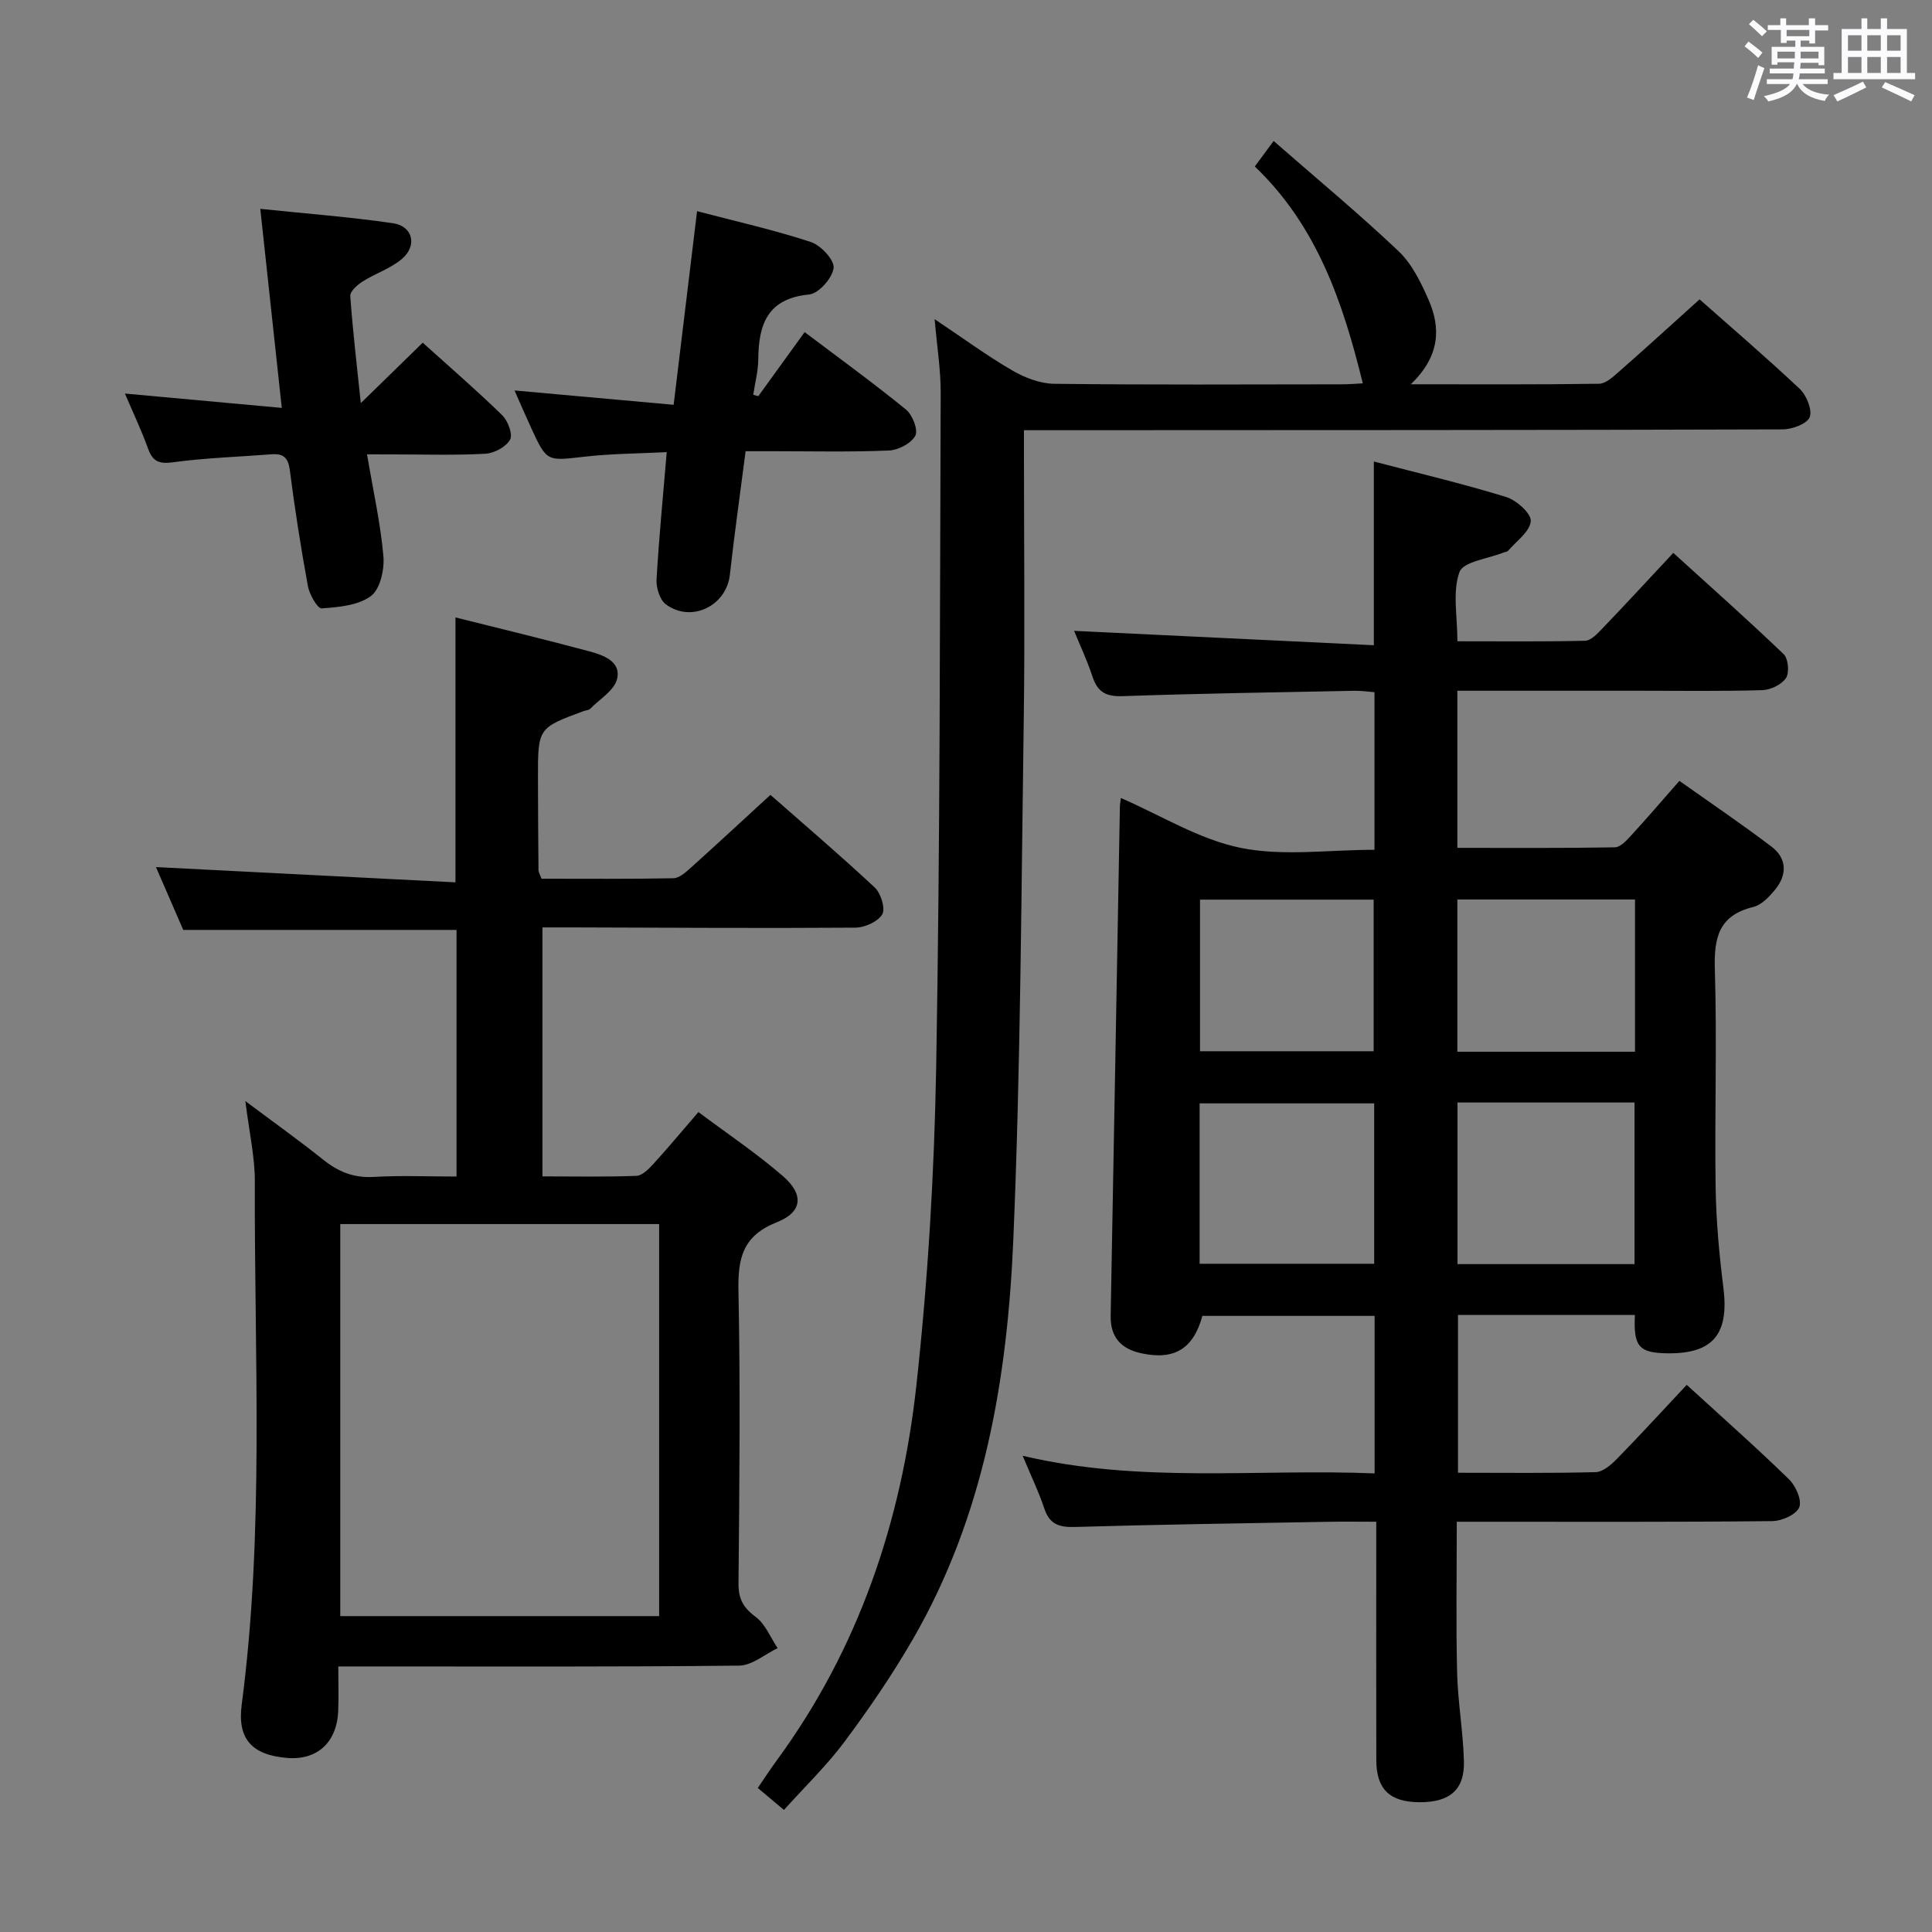 <svg enable-background="new 0 0 400 400" viewBox="0 0 400 400" xmlns="http://www.w3.org/2000/svg"><rect x="0" y="0" width="400" height="400" fill="#808080" stroke="none"/><path d="m361.2 9.6.8-1c.9.7 1.9 1.4 2.9 2.3l-.9 1.1c-1-1-2-1.8-2.8-2.4zm.5 10.6c.9-2.1 1.6-4.3 2.3-6.7.4.2.8.4 1.3.6-.7 2.1-1.5 4.3-2.2 6.6zm.4-15.2.9-.9c1 .8 2 1.6 2.8 2.4l-1 1c-.9-.9-1.8-1.7-2.7-2.5zm12.5-1.2h1.2v1.4h2.7v1.1h-2.7v2.7h-1.2v-.6h-1.8v1.3h4.9v3.8h-1.2v-.5h-3.7c0 .4-.1.9-.1 1.2h5.1v1h-5.2c0 .5-.1.9-.2 1.2h6v1h-5.2c1.1 1.3 2.9 2 5.5 2.2-.4.4-.7.8-.9 1.3-2.9-.5-4.8-1.6-5.7-3.5h-.1c-.8 1.7-2.7 2.9-5.9 3.6-.2-.4-.6-.8-.9-1.1 2.8-.6 4.6-1.4 5.4-2.5h-4.8v-1h5.3c.1-.3.2-.7.2-1.2h-4.9v-1h5c0-.4 0-.8.1-1.3h-3.5v.5h-1.2v-3.7h4.9v-1.3h-1.8v.5h-1.2v-2.7h-2.7v-1h2.6v-1.4h1.2v1.4h4.7v-1.4zm-6.6 8.3h3.6c0-.4 0-.9 0-1.4h-3.6zm1.9-4.6h4.7v-1.3h-4.7zm6.6 3.2h-3.7v1.4h3.7z" fill="#fbfafc"/><path d="m385.3 3.8h1.3v2.2h2.8v-2.2h1.3v2.2h4.1v9.1h1.7v1.3h-16.9v-1.3h1.7v-9.1h4.1v-2.2zm.4 13.1.7 1.2c-1.8.9-3.8 1.9-6 2.9-.2-.4-.5-.8-.8-1.3 2.3-1 4.3-1.9 6.1-2.8zm-3.1-6.4h2.8v-3.2h-2.8zm0 4.6h2.8v-3.3h-2.8zm4-4.6h2.8v-3.2h-2.8zm0 4.6h2.8v-3.3h-2.8zm3.7 1.9c2.1.9 4.1 1.8 6.1 2.7l-.7 1.3c-2.2-1.1-4.2-2-6.1-2.9zm3.2-9.7h-2.8v3.2h2.8v-3.1zm-2.8 7.8h2.8v-3.3h-2.8z" fill="#fbfafc"/><g fill="#010000"><path d="m338.49 272.24c-12.25 0-24.22 0-36.63 0v32.68c9.6 0 19.06.12 28.5-.13 1.5-.04 3.21-1.52 4.4-2.74 4.87-4.98 9.57-10.12 14.46-15.33 7.29 6.67 14.4 12.95 21.18 19.56 1.4 1.36 2.72 4.38 2.11 5.8-.64 1.51-3.61 2.83-5.57 2.85-19.83.21-39.66.13-59.49.13-1.8 0-3.6 0-5.84 0 0 10.69-.18 20.96.07 31.22.15 6.13 1.25 12.24 1.41 18.37.16 5.91-2.94 8.5-9.18 8.48-6.15-.02-8.95-2.66-8.96-8.7-.04-14.5-.01-29-.01-43.5 0-1.78 0-3.57 0-5.87-3.65 0-6.78-.05-9.9.01-17.48.31-34.96.56-52.43 1.07-3.29.1-5.3-.51-6.4-3.83-1.14-3.44-2.74-6.72-4.48-10.91 24.41 5.78 48.52 2.66 72.87 3.65 0-11.07 0-21.65 0-32.61-11.85 0-23.75 0-35.66 0-1.87 6.82-5.8 9.25-12.75 7.72-4.06-.9-6.32-3.3-6.24-7.74.66-35.12 1.27-70.24 1.91-105.35.01-.65.14-1.3.21-1.85 8.3 3.6 16.22 8.58 24.79 10.32 8.78 1.78 18.2.4 27.71.4 0-11.05 0-21.62 0-32.63-1.3-.1-2.73-.32-4.16-.29-15.97.32-31.95.55-47.92 1.11-3.41.12-5.21-.76-6.28-3.98-1.18-3.56-2.79-6.99-3.83-9.54 20.57.99 41.22 1.98 62.06 2.98 0-13.3 0-25.35 0-38.04 9.21 2.41 18.38 4.58 27.37 7.34 2.15.66 5.24 3.42 5.12 5.01-.17 2.16-2.98 4.13-4.7 6.14-.19.22-.62.22-.92.35-3.19 1.29-8.35 1.88-9.14 4.04-1.48 4.08-.43 9.07-.43 14.34 8.94 0 17.7.1 26.45-.11 1.2-.03 2.52-1.45 3.52-2.49 4.83-5.04 9.56-10.17 14.73-15.7 7.78 7.07 15.46 13.88 22.85 20.97.96.92 1.22 3.84.47 4.95-.9 1.36-3.19 2.45-4.91 2.5-8.49.25-16.99.12-25.49.12-12.46 0-24.91 0-37.63 0v32.53c11.07 0 21.84.08 32.6-.11 1.18-.02 2.49-1.48 3.45-2.53 3.26-3.55 6.39-7.21 9.92-11.23 6.45 4.57 12.9 8.93 19.09 13.63 3.16 2.4 3.25 5.76.79 8.81-1.22 1.51-2.85 3.25-4.59 3.67-7.17 1.75-8.15 6.4-7.95 12.96.46 14.98-.06 29.99.16 44.99.1 6.97.74 13.95 1.61 20.87 1.2 9.55-2.09 13.67-11.47 13.59-6-.07-7.17-1.33-6.85-7.95zm-36.73-10.52h36.65c0-11.32 0-22.36 0-33.46-12.38 0-24.35 0-36.65 0zm-53.39-.07h36.14c0-11.27 0-22.18 0-33.21-12.19 0-24.07 0-36.14 0zm90.14-43.9c0-10.61 0-20.98 0-31.52-12.39 0-24.45 0-36.78 0v31.52zm-90.06-.1h35.95c0-10.71 0-21.07 0-31.39-12.18 0-23.93 0-35.95 0z"/><path d="m50.8 227.97c6.09 4.56 11.21 8.2 16.1 12.12 3.14 2.52 6.35 3.82 10.48 3.58 5.6-.33 11.24-.08 17.14-.08 0-17.36 0-34.11 0-51.06-18.78 0-37.49 0-56.58 0-1.88-4.34-3.92-9.04-5.65-13.01 20.46 1.04 41.07 2.09 62.01 3.16 0-18.78 0-36.48 0-54.85 9.27 2.33 18.56 4.56 27.78 7.04 2.86.77 6.56 2.1 5.68 5.71-.58 2.37-3.59 4.16-5.57 6.16-.31.32-.93.32-1.4.5-9.41 3.48-9.42 3.48-9.41 13.91.01 6.33.05 12.66.11 18.99 0 .46.31.92.63 1.79 9.03 0 18.17.08 27.29-.1 1.23-.02 2.58-1.24 3.62-2.18 5.44-4.89 10.81-9.88 16.48-15.08 6.72 5.91 14.31 12.38 21.6 19.18 1.27 1.19 2.25 4.38 1.55 5.56-.92 1.53-3.65 2.74-5.61 2.75-19.49.14-38.99 0-58.48-.05-1.98-.01-3.96 0-6.26 0v51.55c6.53 0 12.99.13 19.44-.11 1.2-.04 2.53-1.38 3.47-2.41 3.02-3.31 5.89-6.75 9.38-10.8 5.94 4.45 11.99 8.5 17.46 13.23 4.44 3.83 4.11 7.48-1.26 9.6-7.09 2.81-8.05 7.49-7.91 14.27.41 20.15.19 40.32.01 60.48-.03 3.21.99 5.04 3.56 6.95 2.01 1.49 3.06 4.26 4.54 6.46-2.65 1.26-5.3 3.59-7.96 3.62-25.66.28-51.32.17-76.98.17-1.8 0-3.6 0-6.02 0 0 3.33.1 6.27-.02 9.21-.26 6.54-4.37 10.26-10.61 9.73-7.33-.62-10.29-4-9.37-11 4.72-35.99 2.59-72.15 2.72-108.25.03-5.1-1.15-10.19-1.96-16.74zm19.65 25.46v81.17h66.02c0-27.21 0-54.1 0-81.17-22.13 0-43.88 0-66.02 0z"/><path d="m292.09 79.56c14.08 0 26.54.08 39-.11 1.38-.02 2.88-1.43 4.07-2.47 5.51-4.84 10.93-9.78 16.72-15 6.15 5.45 13.6 11.82 20.73 18.53 1.41 1.33 2.65 4.36 2.07 5.85-.55 1.4-3.63 2.53-5.6 2.54-50.16.16-100.32.15-150.48.17-1.98 0-3.95 0-6.6 0v5.63c0 18 .21 36-.04 53.99-.52 35.95-.64 71.93-2.16 107.85-1.22 28.87-6 57.27-20.81 82.86-4.23 7.32-9.04 14.35-14.09 21.14-3.65 4.91-8.12 9.22-12.59 14.19-1.86-1.56-3.46-2.91-5.42-4.55 1.36-1.99 2.6-3.9 3.95-5.74 16.95-23.12 25.79-49.46 28.88-77.55 2.41-21.94 3.72-44.08 4.11-66.16.82-46.47.75-92.95.93-139.42.02-4.62-.73-9.23-1.25-15.23 5.98 4 10.85 7.59 16.06 10.61 2.58 1.5 5.75 2.73 8.67 2.77 19.83.24 39.66.13 59.49.11 1.62 0 3.24-.15 4.42-.2-4.09-16.73-9.5-32.64-22.36-44.9 1.27-1.71 2.22-3.01 3.9-5.28 8.82 7.71 17.6 14.98 25.85 22.8 2.79 2.64 4.66 6.5 6.24 10.11 2.57 5.88 2.33 11.68-3.69 17.46z"/><path d="m157 82.02c3.1-4.28 6.19-8.56 9.59-13.26 7.09 5.35 14.19 10.5 20.98 16.03 1.35 1.1 2.56 4.22 1.94 5.41-.84 1.58-3.5 2.99-5.44 3.07-7.98.34-15.98.15-23.98.15-1.8 0-3.59 0-5.72 0-1.14 8.87-2.33 17.22-3.26 25.59-.71 6.42-7.97 10.02-13.25 6.11-1.25-.93-2.02-3.41-1.93-5.12.49-8.6 1.34-17.19 2.11-26.39-5.9.3-11.49.31-17.01.94-7.83.9-7.81 1.1-11.08-6-1.09-2.36-2.11-4.76-3.42-7.71 11.31 1.02 21.94 1.98 32.94 2.97 1.65-13.66 3.22-26.62 4.85-40.09 7.99 2.1 15.89 3.87 23.55 6.38 2.07.68 4.91 3.73 4.72 5.38-.24 2.08-3.09 5.3-5.06 5.49-8.65.83-10.48 6.19-10.54 13.44-.02 2.45-.68 4.89-1.04 7.33.36.09.7.18 1.05.28z"/><path d="m75.99 94.07c1.3 7.67 2.8 14.34 3.39 21.09.24 2.75-.67 6.82-2.58 8.24-2.64 1.95-6.69 2.31-10.19 2.56-.87.06-2.53-2.84-2.85-4.56-1.47-7.99-2.73-16.03-3.76-24.09-.34-2.65-1.41-3.44-3.82-3.25-6.79.53-13.63.73-20.37 1.65-2.94.4-4.21-.19-5.18-2.89-1.38-3.83-3.14-7.52-4.77-11.34 10.82.99 21.16 1.94 32.48 2.97-1.52-14.06-2.93-27.16-4.45-41.21 9.47.99 18.52 1.67 27.49 2.98 4.11.6 5.06 4.66 1.83 7.39-2.35 1.99-5.5 3-8.15 4.68-1.09.69-2.61 2.05-2.54 3.01.52 7.26 1.38 14.49 2.18 22.16 4.37-4.27 8.43-8.22 12.82-12.51 5.53 4.99 11.15 9.84 16.45 15.01 1.19 1.16 2.24 3.98 1.63 5.07-.83 1.5-3.28 2.81-5.1 2.91-6.31.35-12.66.14-18.99.14-1.62-.01-3.25-.01-5.52-.01z"/></g></svg>